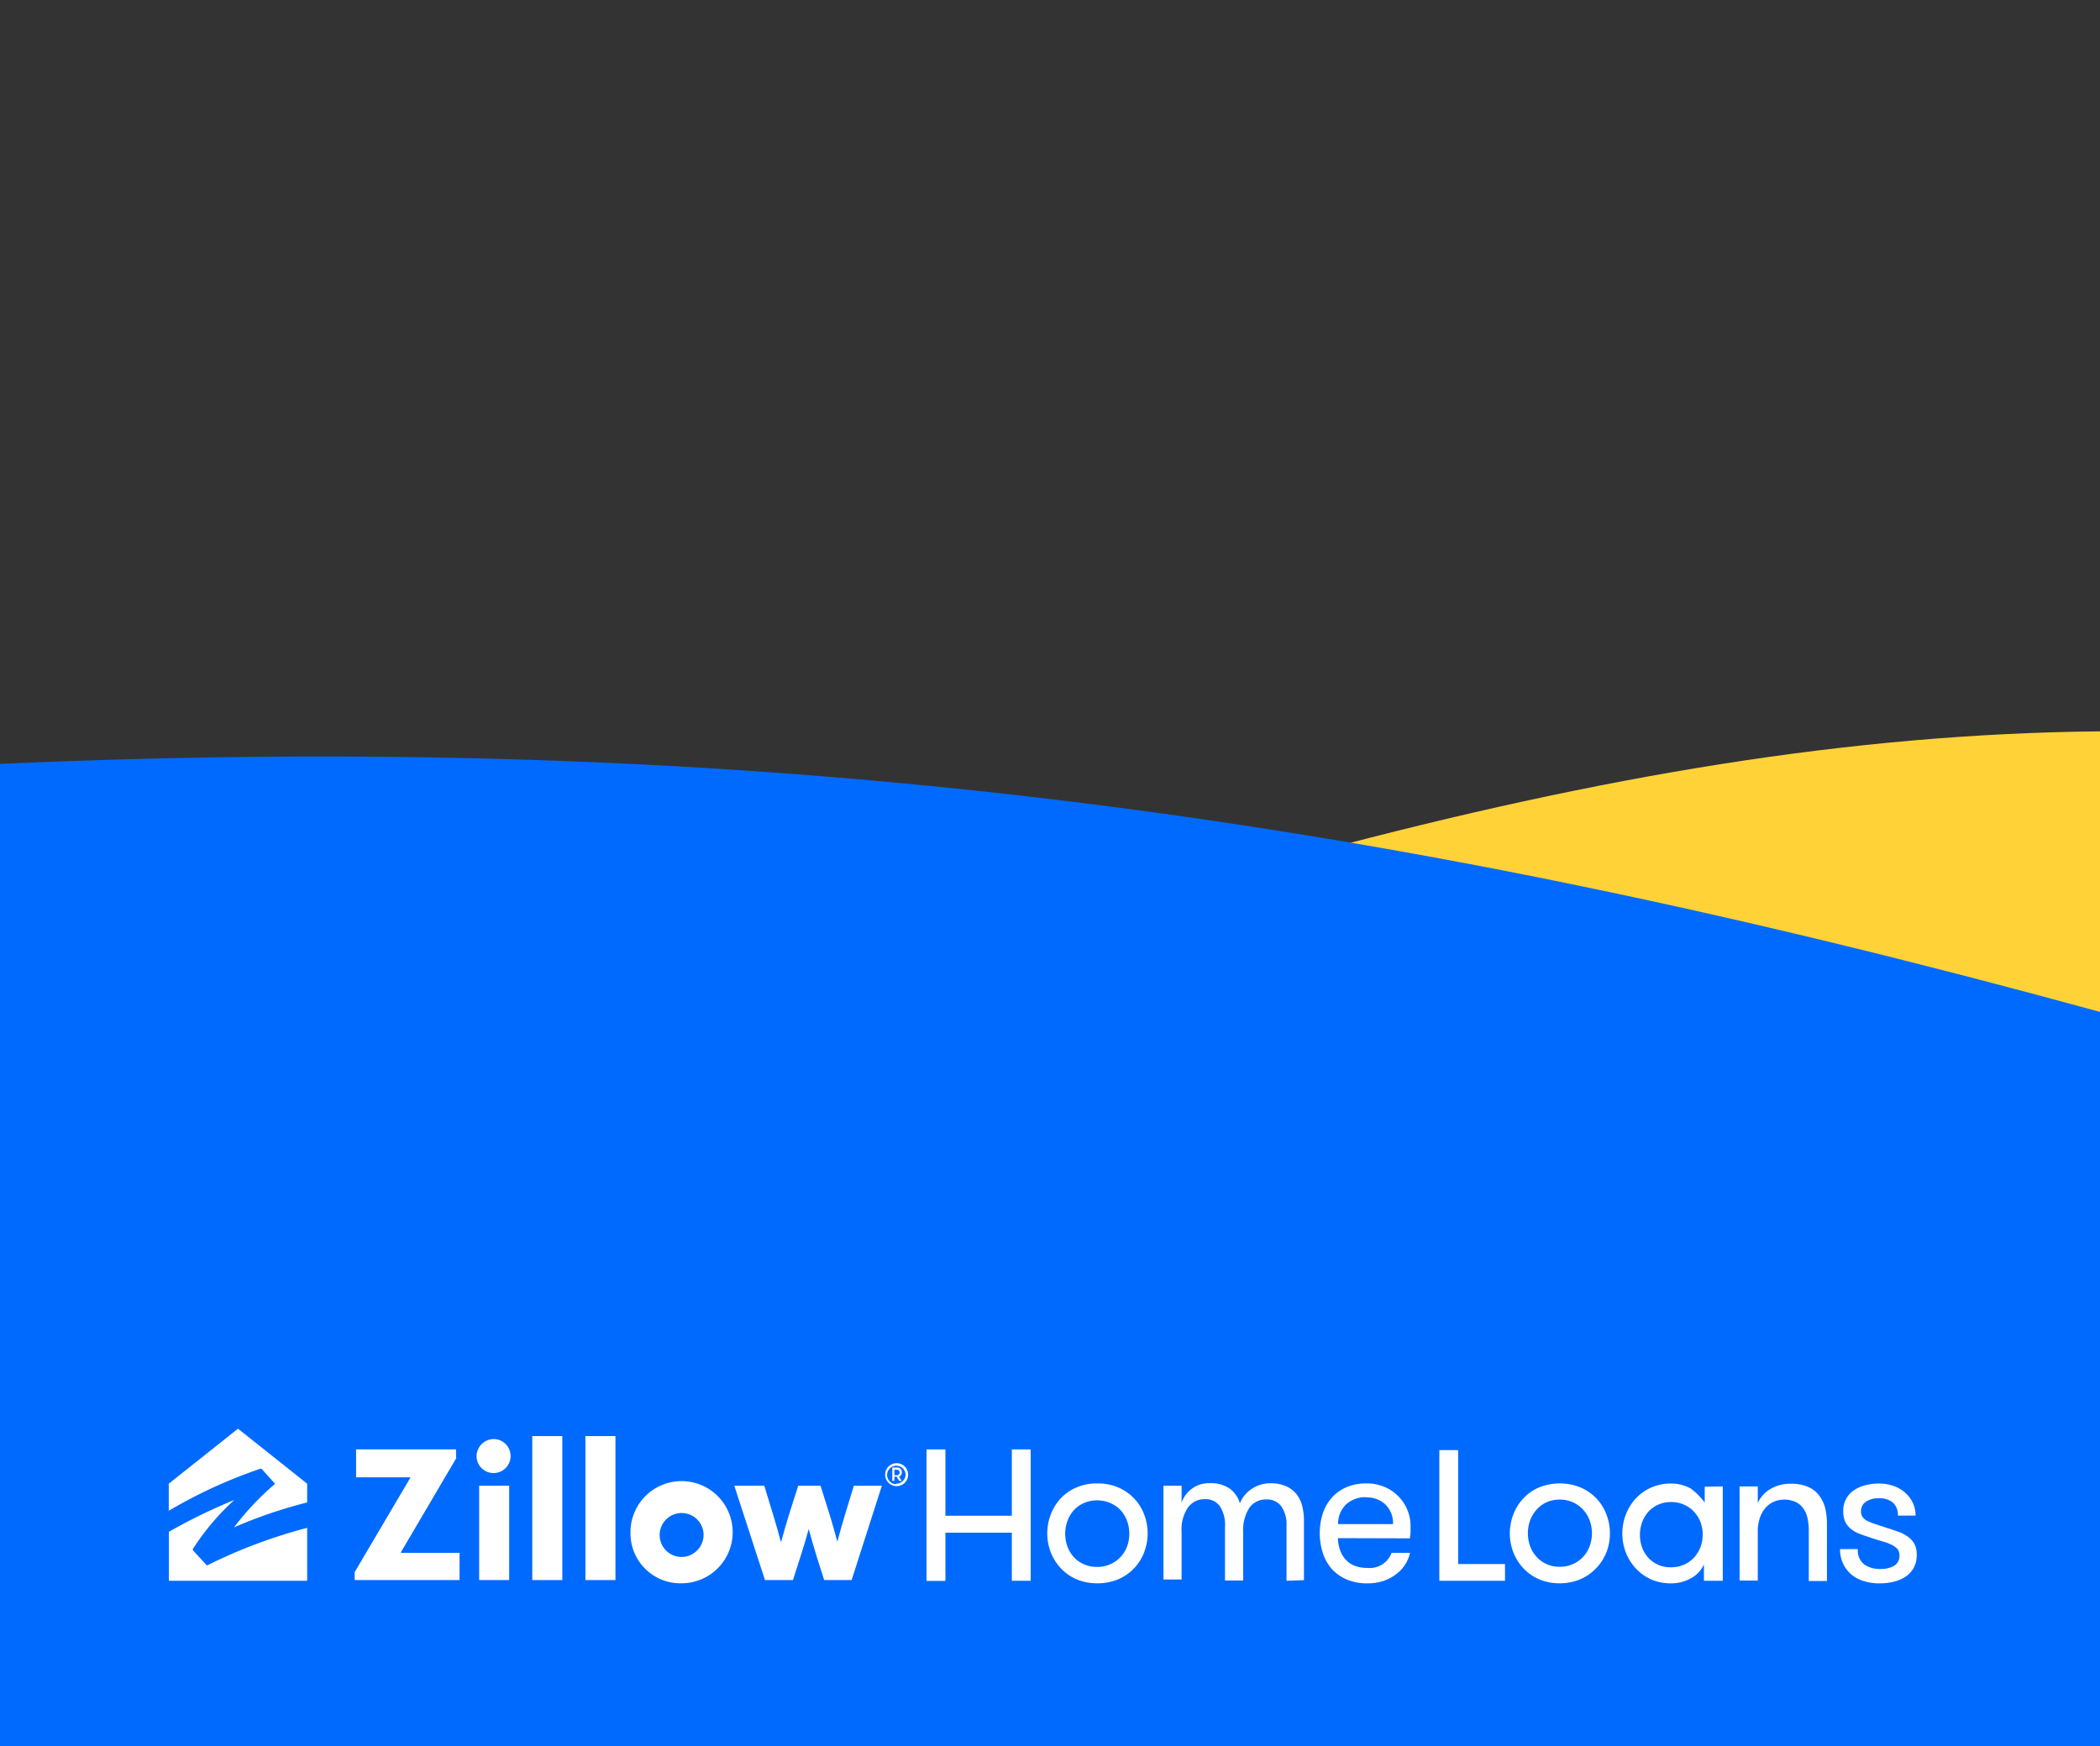 <svg xmlns="http://www.w3.org/2000/svg" viewBox="0 0 300 249.5"><rect x="0" y="0" width="300" height="249.5" fill="#333333" stroke="none"/><defs><style>.cls-1{fill:#ffd237;}.cls-2{fill:#006aff;}.cls-3{fill:#fff;}.cls-4{fill:none;}</style></defs><title>footer</title><g id="Layer_2" data-name="Layer 2"><g id="footer"><path class="cls-1" d="M300,104.5c-35.59.34-71.17,6.35-112,17.21-42.08,11.19-97.62,17.42-118.78,18.57H69L300,168.5Z"/><path class="cls-2" d="M300,144.59c-99.73-27.36-188.22-40.47-300-35.44V249.5H300Z"/><path class="cls-3" d="M144.55,219h-9.49v6.89h-2.7V207.1h2.7v9.48h9.49V207.1h2.69v18.77h-2.69Z"/><path class="cls-3" d="M156.73,226.23a7.36,7.36,0,0,1-2.93-.57,6.61,6.61,0,0,1-2.24-1.56,7.12,7.12,0,0,1-1.44-2.27,7.56,7.56,0,0,1,0-5.46,7.07,7.07,0,0,1,1.43-2.29,6.57,6.57,0,0,1,2.25-1.55,7.19,7.19,0,0,1,2.93-.57,7.33,7.33,0,0,1,3,.57,6.77,6.77,0,0,1,3.71,3.84,7.56,7.56,0,0,1,0,5.46A6.88,6.88,0,0,1,162,224.1a6.78,6.78,0,0,1-2.26,1.56A7.5,7.5,0,0,1,156.73,226.23Zm0-2.34a4.47,4.47,0,0,0,3.35-1.42A4.54,4.54,0,0,0,161,221a5.38,5.38,0,0,0,0-3.71,4.75,4.75,0,0,0-.93-1.52,4.42,4.42,0,0,0-1.45-1,4.62,4.62,0,0,0-1.9-.39,4.5,4.5,0,0,0-1.88.39,4.21,4.21,0,0,0-1.42,1,4.83,4.83,0,0,0-.92,1.52,5.38,5.38,0,0,0,0,3.71,4.68,4.68,0,0,0,.92,1.51,4.15,4.15,0,0,0,1.42,1A4.35,4.35,0,0,0,156.73,223.89Z"/><path class="cls-3" d="M222.81,226.23a7.36,7.36,0,0,1-2.93-.57,6.61,6.61,0,0,1-2.24-1.56,7.12,7.12,0,0,1-1.44-2.27,7.56,7.56,0,0,1,0-5.46,6.94,6.94,0,0,1,1.44-2.29,6.44,6.44,0,0,1,2.24-1.55,7.89,7.89,0,0,1,5.89,0,6.77,6.77,0,0,1,3.71,3.84,7.56,7.56,0,0,1,0,5.46A7,7,0,0,1,228,224.1a6.78,6.78,0,0,1-2.26,1.56A7.5,7.5,0,0,1,222.81,226.23Zm0-2.36a4.47,4.47,0,0,0,3.35-1.42,4.6,4.6,0,0,0,.93-1.51,5.38,5.38,0,0,0,0-3.71,4.75,4.75,0,0,0-.93-1.52,4.57,4.57,0,0,0-1.45-1.05,4.62,4.62,0,0,0-1.9-.39,4.5,4.5,0,0,0-1.88.39,4.34,4.34,0,0,0-1.42,1.05,4.83,4.83,0,0,0-.92,1.52,5.5,5.5,0,0,0,0,3.71,4.68,4.68,0,0,0,.92,1.51,4.32,4.32,0,0,0,3.3,1.42Z"/><path class="cls-3" d="M183.79,225.87V218.1a4.68,4.68,0,0,0-.73-2.85,2.53,2.53,0,0,0-2.14-1,2.89,2.89,0,0,0-2.42,1.16,5.86,5.86,0,0,0-.9,3.54v6.88H175v-7.62a4.93,4.93,0,0,0-.74-3,2.48,2.48,0,0,0-2.1-1,2.93,2.93,0,0,0-2.43,1.16,5.59,5.59,0,0,0-.93,3.54v6.78h-2.59V212.29h2.59v2.41a4.17,4.17,0,0,1,1.43-1.95,4,4,0,0,1,2.56-.82,4.75,4.75,0,0,1,2.91.79,4,4,0,0,1,1.43,2.09,4.41,4.41,0,0,1,1.59-2,4.75,4.75,0,0,1,2.75-.87,5.38,5.38,0,0,1,2.25.42,3.94,3.94,0,0,1,1.49,1.13,4.51,4.51,0,0,1,.82,1.69,8.58,8.58,0,0,1,.25,2.08v8.52Z"/><path class="cls-3" d="M191.13,219.78a5.57,5.57,0,0,0,.28,1.63,4.07,4.07,0,0,0,.75,1.35,3.54,3.54,0,0,0,1.27.93,4.75,4.75,0,0,0,1.92.34,3.29,3.29,0,0,0,3.44-2.15h2.64a5.16,5.16,0,0,1-1.92,3,6.28,6.28,0,0,1-1.83,1,7.09,7.09,0,0,1-2.33.36,7.37,7.37,0,0,1-3-.57,6.1,6.1,0,0,1-2.13-1.53,6.35,6.35,0,0,1-1.25-2.26,9.26,9.26,0,0,1,0-5.61,6.41,6.41,0,0,1,1.3-2.28,5.85,5.85,0,0,1,2.09-1.49,7.15,7.15,0,0,1,2.86-.54,6.49,6.49,0,0,1,2.47.46,6.06,6.06,0,0,1,3.82,5.67c0,.2,0,.44,0,.72s-.05.66-.1,1Zm4.07-5.85a4.08,4.08,0,0,0-2.87,1,3.79,3.79,0,0,0-1.17,2.85H199a3.67,3.67,0,0,0-1.1-2.82,3.8,3.8,0,0,0-2.73-1Z"/><path class="cls-3" d="M215,223.48v2.39h-9.38V207.2h2.69v16.28Z"/><path class="cls-3" d="M246.11,212.39v13.48h-2.69v-2.34a4.21,4.21,0,0,1-1.89,2,5.69,5.69,0,0,1-2.8.71,7,7,0,0,1-2.84-.56,6.69,6.69,0,0,1-2.19-1.56,7.09,7.09,0,0,1-1.43-2.27,7.56,7.56,0,0,1,0-5.46,7.33,7.33,0,0,1,1.42-2.29,6.66,6.66,0,0,1,2.2-1.55,6.8,6.8,0,0,1,2.84-.57,5.71,5.71,0,0,1,2.8.71,9.34,9.34,0,0,1,2,2v-2.26Zm-7.38,11.55a4.38,4.38,0,0,0,3.28-1.39,4.76,4.76,0,0,0,.91-1.47,5.27,5.27,0,0,0,0-3.63A4.9,4.9,0,0,0,242,216a4.36,4.36,0,0,0-1.42-1,4.43,4.43,0,0,0-1.86-.38,4.34,4.34,0,0,0-1.84.38,4.14,4.14,0,0,0-1.39,1,4.87,4.87,0,0,0-.9,1.5,5.39,5.39,0,0,0,0,3.63,4.73,4.73,0,0,0,.9,1.47A4.21,4.21,0,0,0,238.73,223.94Z"/><path class="cls-3" d="M248.51,212.39h2.6v2.36a4.57,4.57,0,0,1,1.82-2,5.52,5.52,0,0,1,2.95-.74,5.82,5.82,0,0,1,2.45.46,3.86,3.86,0,0,1,1.62,1.32,4.88,4.88,0,0,1,.8,1.73,9.92,9.92,0,0,1,.24,2.38v8H258.4V218.7a8.42,8.42,0,0,0-.18-1.74,3.77,3.77,0,0,0-.59-1.4,2.77,2.77,0,0,0-1.06-.92,3.89,3.89,0,0,0-3.31,0,3.6,3.6,0,0,0-1.2,1,4.48,4.48,0,0,0-.72,1.47,6,6,0,0,0-.23,1.73v7h-2.6Z"/><path class="cls-3" d="M269.75,218.38c.52.16,1,.33,1.51.51a5.08,5.08,0,0,1,1.3.69,3,3,0,0,1,.91,1,3.28,3.28,0,0,1,.35,1.59,3.78,3.78,0,0,1-.4,1.78,3.63,3.63,0,0,1-1.12,1.28,5.31,5.31,0,0,1-1.7.76,8.34,8.34,0,0,1-2.11.25,7.12,7.12,0,0,1-2.15-.3,5.06,5.06,0,0,1-1.79-.91,4.58,4.58,0,0,1-1.22-1.54,4.85,4.85,0,0,1-.47-2.15h2.55a2.5,2.5,0,0,0,.91,2.2,3.87,3.87,0,0,0,2.29.64,3.69,3.69,0,0,0,2-.46,1.64,1.64,0,0,0,.74-1.48,1.45,1.45,0,0,0-.3-.92,2.7,2.7,0,0,0-.86-.61,8.21,8.21,0,0,0-1.36-.5c-.54-.15-1.15-.34-1.83-.58-.52-.16-1-.33-1.45-.51a4.2,4.2,0,0,1-1.17-.69,3,3,0,0,1-.78-1,3.53,3.53,0,0,1-.28-1.52,3.47,3.47,0,0,1,1.47-2.93,5.07,5.07,0,0,1,1.62-.74,7.3,7.3,0,0,1,2-.26,6.28,6.28,0,0,1,2.07.33,4.91,4.91,0,0,1,1.66.95,4.53,4.53,0,0,1,1.11,1.45,4.22,4.22,0,0,1,.4,1.85h-2.52a2.36,2.36,0,0,0-.7-1.84,3,3,0,0,0-2.05-.64,3.18,3.18,0,0,0-1.8.48,1.59,1.59,0,0,0-.72,1.41,1.36,1.36,0,0,0,.25.83,2,2,0,0,0,.77.57,9.16,9.16,0,0,0,1.23.47Z"/><path class="cls-3" d="M104.9,212.29h4.28l1.25,4.08c.41,1.35.78,2.62,1.11,3.91h.06c.35-1.26.72-2.61,1.13-3.91l1.3-4.08h3.19l1.28,4.08c.44,1.4.76,2.62,1.12,3.91h0c.34-1.29.7-2.54,1.11-3.91l1.25-4.08h4l-4.32,13.48h-3.92l-1.07-3.37c-.41-1.33-.8-2.67-1.14-3.92h0c-.34,1.25-.73,2.54-1.16,3.89l-1.09,3.4h-4Z"/><rect class="cls-3" x="76.04" y="205.2" width="4.29" height="20.57"/><rect class="cls-3" x="83.63" y="205.2" width="4.29" height="20.57"/><path class="cls-3" d="M90.07,219.12a7.3,7.3,0,1,1,7.32,7.11,7.13,7.13,0,0,1-7.32-7.11m10.44,0a3.14,3.14,0,1,0-3.12,3.35,3.18,3.18,0,0,0,3.12-3.35"/><polygon class="cls-3" points="50.87 207.1 50.87 211.09 58.59 211.09 58.62 211.15 50.67 224.63 50.67 225.77 65.65 225.77 65.65 221.88 57.31 221.88 57.28 221.78 65.21 208.3 65.15 208.3 65.15 207.1 50.87 207.1"/><path class="cls-3" d="M70.55,205.62a2.43,2.43,0,1,1-2.47,2.44,2.48,2.48,0,0,1,2.47-2.44m-2.1,6.67h4.29v13.48H68.45Z"/><path class="cls-3" d="M37.2,209.86a.21.21,0,0,1,.21.07c.35.37,1.5,1.66,1.81,2a.11.11,0,0,1,0,.16h0a39.33,39.33,0,0,0-5.79,6.15s0,0,0,0a67.44,67.44,0,0,1,10.45-3.56V212L34,204.14,24.11,212v3.87A69.79,69.79,0,0,1,37.2,209.86Z"/><path class="cls-3" d="M29.71,223.62a.15.15,0,0,1-.21,0l-1.94-2.11c0-.06-.06-.09,0-.19a34.75,34.75,0,0,1,5.92-7s0-.05,0,0a81.86,81.86,0,0,0-9.35,4.55v7H43.88v-7.56A73.16,73.16,0,0,0,29.71,223.62Z"/><path class="cls-3" d="M128.84,210.36a.65.65,0,0,0-.6-.67h-.77v1.9h.3V211h.32l.37.6h.35l-.38-.61A.64.64,0,0,0,128.84,210.36Zm-.69.43h-.38V210h.38a.4.4,0,0,1,.37.43A.39.39,0,0,1,128.15,210.79Z"/><path class="cls-3" d="M128.09,209.07a1.64,1.64,0,1,0,1.64,1.63A1.63,1.63,0,0,0,128.09,209.07Zm-.05,3a1.32,1.32,0,1,1,1.33-1.33h0A1.34,1.34,0,0,1,128,212Z"/><rect class="cls-4" width="300" height="249"/></g></g></svg>